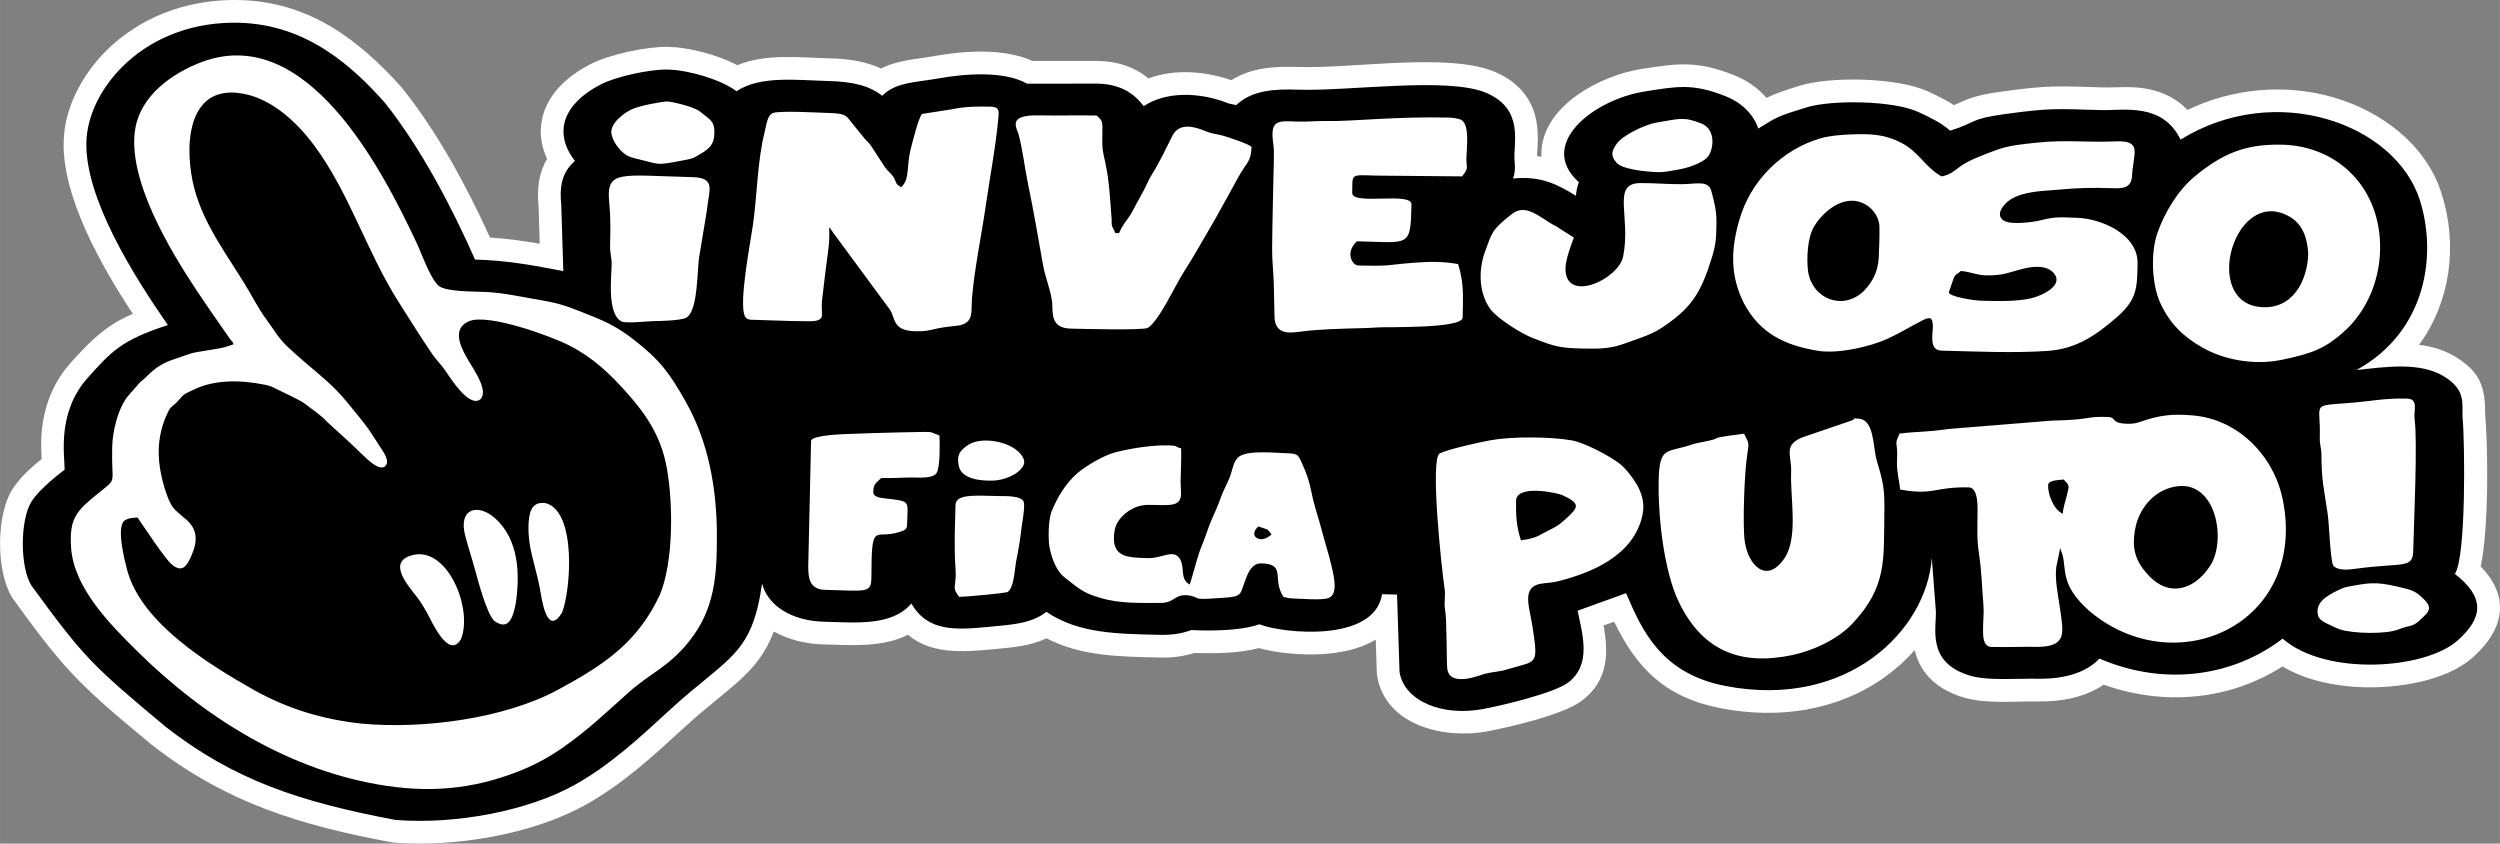 <?xml version="1.0" encoding="UTF-8"?>
<!DOCTYPE svg PUBLIC "-//W3C//DTD SVG 1.1//EN" "http://www.w3.org/Graphics/SVG/1.1/DTD/svg11.dtd">
<!-- Creator: CorelDRAW 2020 (64 Bit) -->
<svg xmlns="http://www.w3.org/2000/svg" xml:space="preserve" width="59.611mm" height="20.115mm" version="1.1" style="shape-rendering:geometricPrecision; text-rendering:geometricPrecision; image-rendering:optimizeQuality; fill-rule:evenodd; clip-rule:evenodd"
viewBox="0 0 3268.03 1102.78"
 xmlns:xlink="http://www.w3.org/1999/xlink"
 xmlns:xodm="http://www.corel.com/coreldraw/odm/2003">
 <rect x="0" y="0" width="3268.03" height="1102.78" fill="#808080" stroke="none"/>
 <defs>
  <style type="text/css">
   <![CDATA[
    .fil1 {fill:black}
    .fil0 {fill:white}
   ]]>
  </style>
 </defs>
 <g id="Camada_x0020_1">
  <path class="fil0" d="M54.43 600c-0.5,-12.86 -1.23,-24.79 0.42,-39.36 3.67,-32.54 15.72,-61.99 37.67,-86.56 29.81,-33.35 48.79,-49.84 81.03,-63.88 -43.24,-65.84 -91.99,-153.37 -90.38,-224.82 1.11,-48.76 28.55,-95.27 64.23,-127.13 45.56,-40.69 105.16,-59.69 165.79,-58.17 89.59,2.24 154.65,50.21 211.91,114.31 0.39,0.44 0.71,0.82 1.08,1.28 45.72,57.37 83.64,127.4 114.37,194.85 21.99,1.45 43.44,4.36 64.98,8.04l-1.54 -49.22c-2.18,-22.74 0.24,-43.57 11.2,-61.63 -6.58,-14.12 -9.71,-29.57 -7.7,-45.59 4.59,-36.51 33.21,-62.17 64.25,-78.18 24.9,-12.84 73.92,-23.34 101.99,-22.67 26.31,0.62 63.36,9.9 90.21,23.9 36.91,-15.36 81.4,-9.84 120.23,-8.91 23.54,0.56 46.76,3.51 67.59,13.37 21.16,-11.15 45.48,-11.97 70.07,-16.4 38.5,-6.92 90.65,-10.48 127.82,6.45l84.99 -0.05c0.26,0 0.48,0 0.73,0.01 25.84,0.61 47.73,7.81 65.91,22.86 34.16,-12.74 74.28,-9.54 108.36,2.36 25.85,-16.5 56.86,-18.4 87.91,-17.31 69.66,2.46 196.45,-19.25 256.79,6.5 29.42,12.55 49.15,34.32 54.42,66.25 1.69,10.21 1.71,20.32 1.22,30.62 -0.2,4.12 -0.71,9.14 -0.72,13.13 1.95,0.25 3.88,0.55 5.78,0.89 -0.14,-2.58 -0.14,-5.2 0.01,-7.86 3.42,-59.93 77.82,-98.53 130.62,-106.89 48.37,-7.66 73.38,-10.78 120.65,7.87 16.69,6.58 31.53,16.69 42.85,29.91 12.45,-6.03 23.94,-9.8 43.28,-15.84 40.94,-12.8 129.29,-10.71 168.16,7.53 11.57,5.43 23.09,10.88 33.7,17.81 3.66,-1.51 7.29,-3.16 11.29,-4.98 16.61,-7.58 33.68,-10.36 51.65,-12.82 22.04,-3.02 44.24,-5.92 66.51,-6.52 21.08,-0.58 42.55,0.53 63.65,1.11 20.36,0.56 37.21,-2.01 58.18,1.7 21.78,3.85 39.98,13.1 53.97,27.78 58.73,-28.25 127.03,-34.73 190.04,-16.65 62.65,17.98 121.38,61.27 141.89,125.27 22.19,69.26 11.29,143.02 -29.24,198.44 17.46,2.13 34.36,7.15 49.97,17.12 30.27,19.36 36.46,38.94 36.49,72.55 0,0.73 0.01,1.47 0.03,2.21 3.19,35.77 5.49,143.39 -5.89,197.91 36.6,37.41 33.51,79.8 -10.44,118.91 -34.98,31.13 -98.34,40.33 -143.52,38.9 -35.09,-1.11 -74.08,-8.59 -105.17,-27.16 -69.94,44.63 -155.67,51.68 -233.7,23.81 -24.55,16.77 -56.18,22.41 -85.51,21.93 -30.87,-0.49 -67.84,3.6 -97.42,-5.14 -31.82,-9.4 -56.28,-28.95 -64.18,-61.93 -11.32,12.8 -24.06,24.34 -37.79,34.3 -62.32,45.18 -140.15,56.08 -214.7,41.85 -74.82,-14.29 -111.11,-53.48 -140.45,-113.33l-13.65 4.93c6.27,36.18 6.6,71.44 -28.16,98.09 -23.98,18.39 -92.49,34.36 -123.72,40.29 -55.89,10.61 -133.21,-7.17 -144.24,-72.33 -0.24,-1.39 -0.36,-2.59 -0.4,-4l-1.41 -43.58c-21.19,12.91 -47.67,17.84 -71.86,19.07 -23.36,1.19 -55.99,-0.89 -80.69,-7.95 -25.94,6.71 -57.68,7.35 -84.17,6.29 -15.05,4.73 -30.19,6.42 -46.18,6.04 -51.12,-1.22 -102.01,-1.49 -147.46,-25.13 -21.5,10.21 -45.19,11.97 -69.56,14.29 -41.74,3.96 -81.77,6.29 -111.61,-18.97 -32.62,16.89 -73.42,13.57 -110.09,12.7 -22.43,-0.53 -45.72,-5.96 -65.23,-16.9 -21.36,56.21 -59.51,72.58 -116.76,125.16 -40.65,37.32 -80.41,74.05 -128.96,101.19 -69.9,39.06 -171.41,55.88 -251.16,49.58 -1.11,-0.09 -2.06,-0.21 -3.15,-0.42 -120.32,-22.64 -215.56,-51.42 -313.04,-127.36 -0.28,-0.21 -0.52,-0.41 -0.78,-0.63 -35.02,-29.23 -72.05,-59.12 -103.32,-92.38 -28.26,-30.06 -52.96,-64.32 -77.23,-97.62 -0.41,-0.57 -0.75,-1.06 -1.12,-1.66 -21.18,-33.62 -21.23,-106.79 -0.51,-140.64 9.65,-15.78 24.33,-28.89 38.97,-40.78z"/>
  <path class="fil1" d="M1806.7 776.83c-10.21,63.55 -129.3,51.4 -160.43,39.29 -32.32,11.29 -88.69,7.48 -88.87,7.49 -11.84,4.38 -24.6,6.66 -41.21,6.27 -54.47,-1.3 -105.96,-1.26 -148.35,-30.08 -19.06,15.13 -43.66,16.65 -72.19,19.36 -45.37,4.31 -82.47,7.64 -104.29,-30.28 -25.56,30.19 -73.8,24.84 -113.89,23.88 -43.83,-1.04 -74.15,-21.94 -81.28,-49.87 -13.62,95.2 -44.23,94.96 -121.51,165.94 -36.36,33.39 -75.9,70.62 -123.36,97.13 -60.75,33.95 -155.37,52.14 -234.33,45.9 -126.65,-23.83 -211.69,-52.59 -300.29,-121.6 -95.68,-79.87 -107.02,-90.61 -175.59,-184.69 -15.2,-24.13 -14.91,-85.45 -0.31,-109.31 11.7,-19.11 43.36,-41.75 43.67,-42.31 -0.03,-18.53 -10.31,-74.78 30.2,-120.1 30.8,-34.46 44.54,-49.57 104.73,-68.9 -46.11,-66.51 -108.18,-166 -106.53,-238.92 1.59,-70.29 76.72,-159.35 199.58,-156.28 89.48,2.24 149.19,58.16 190.5,104.4 48.19,60.47 88.93,139.36 117.98,205.17 40.93,1.01 76.69,7.52 115.44,15.14l-2.72 -87.09c-2.09,-20.43 -0.75,-40.85 17.87,-56.99 -28.96,-37.45 -14.78,-74.99 33.84,-100.07 18.82,-9.71 63.16,-19.97 87.67,-19.38 28.41,0.67 70.6,13.69 89.78,28.36 30.91,-20.96 80.18,-14.34 120.65,-13.37 31.16,0.75 52.97,6.06 69.81,19.29 17.19,-17.95 43.94,-17.4 73.82,-22.77 34.11,-6.13 85.62,-10.13 115.5,6.92l92.08 -0.06c30.54,0.73 47.76,12.86 60.39,29.45 28.43,-19.03 72.11,-19.13 111.44,-3.39 3.2,0.65 6.34,1.28 9.52,2.01 20.42,-19.29 49.14,-21.27 80.49,-20.16 66.03,2.32 196.2,-17.19 246.18,4.13 50.44,21.52 35.24,65.66 37.14,88.66 1.04,9.35 0.64,16.4 -1.99,23.32 37.2,-3.66 58.73,8.17 82.24,22.61 0.5,-6.08 1.65,-12.04 3.89,-17.76 -55.04,-49.05 18.1,-107.87 86.34,-118.67 43,-6.81 62.7,-10.58 105.1,6.16 22.93,9.05 37.13,24.92 43.1,42.37 26.35,-16.33 25.13,-15.82 62.79,-27.59 32.78,-10.24 114.09,-9.22 146.68,6.07 15.31,7.18 30.06,14.12 41.2,24.3 34.83,-10.63 24.08,-15.19 72.09,-21.76 59.68,-8.17 66.23,-6.78 125.31,-5.15 28.55,0.78 80.39,-10.3 103.87,38.6 124.24,-76.9 280.71,-21.13 312.74,78.88 23,71.81 8.46,172.27 -82.66,222.27 37.12,-3.79 83.4,-11.39 115.68,9.25 27.28,17.44 22.17,34.51 22.87,51.6 3.14,33.9 4.82,184.32 -10.04,205.72 39.19,30.35 37.5,56.89 3.62,87.05 -42.76,38.05 -172.78,46.76 -228.74,-2.45 -63.04,48.35 -152.49,63.57 -239.49,26.07 -15.51,16.81 -42.98,26.93 -79.44,26.34 -29.54,-0.48 -66.25,2.94 -89.48,-3.93 -58.78,-17.36 -43.35,-64.12 -45,-85.78l-5.24 -67.93c-6.88,94.69 -110.24,197.61 -269.27,167.23 -84.32,-16.11 -109.44,-72.54 -130.38,-121.4l-63.34 22.92c6.41,31.11 18.51,70.25 -12.18,93.79 -17.25,13.23 -81.33,29.01 -111.19,34.68 -53.5,10.16 -103,-10.2 -109.41,-48.11l-3.27 -101.45 -19.51 -0.47z"/>
  <path class="fil0" d="M862.57 777.54c-29.4,62.84 -73.42,91.75 -132.81,123.93 -70.69,38.3 -177.46,51.86 -256.98,44.48 -50.6,-5.42 -96.07,-19.07 -140.61,-43.81 -59.19,-33.59 -147.63,-87.57 -166.07,-157.26 -3.16,-11.93 -14.36,-55.67 -3.48,-64.31 5.54,-3.63 10.73,-3.59 17.14,-4.06 9.02,12.93 35.36,53.52 45.06,61.59 13.62,11.34 19.7,1.33 25.48,-11.93 7.89,-18.12 8.58,-33.74 -7.14,-47.19 -16.41,-14.03 -18.88,-14.31 -26.43,-35.89 -12.04,-36.96 -14.04,-71.62 4.05,-106.81 3.6,-6.06 6.53,-5.98 11.77,-12.06 8.27,-9.58 6.74,-8.09 20.15,-14.65 27,-13.2 59.87,-13.36 93.52,-6.63 6.59,1.32 9.08,2.45 14.82,5.42 8.25,4.14 31.19,14.57 37.16,19.2 9.63,7.47 21.66,15.22 29.49,24.03 16.52,15.08 32.84,29.69 48.83,45.37 5.39,5.18 23.13,22.3 28.87,9.61 2.6,-5.77 -4.03,-15.48 -7.09,-20.2 -4.03,-6.37 -8.25,-12.68 -12.34,-19.12 -8.19,-12.88 -22.32,-29.18 -32.21,-41.46 -16.54,-20.53 -35.56,-35.52 -55.43,-52.46 -7.84,-6.76 -15.5,-13.54 -23.03,-20.65 -12,-11.41 -17.35,-22.08 -27.04,-35.02 -10.25,-13.69 -19.67,-32.39 -28.96,-47.47 -4.66,-7.56 -9.42,-15.04 -14.23,-22.5 -32.73,-50.66 -58.36,-92.5 -57.46,-155.25 1.31,-39.74 16.88,-75.64 62.59,-71.08 41.82,4.18 76.94,36.96 100.85,69.22 45.5,61.41 68.53,138.78 109.72,203.69 14.67,22.97 29.14,46.6 44.58,69.03 5.55,8.05 12.03,13.91 17.76,22.55 6.3,9.48 30.62,47.67 44.89,36.03 9.53,-9.7 -4.32,-31.63 -9.66,-40.75 -9.82,-16.47 -33.37,-49.69 -4.76,-61.37 24.73,-10.1 106.02,19.19 130.9,31.98 30.74,15.79 52.43,36.46 75.23,61.97 26.84,30.16 44.98,58.59 52.1,98.81 8.14,46.01 8.78,121.5 -9.22,165.01zm476.11 -175.81c-7.1,-23.26 -53.6,-32.84 -72.75,-20.34 -11.55,7.53 -15.71,13.89 -12.51,28.07 3.95,17.48 29.88,19.13 44.36,18.84 13,-0.26 33.09,-7.19 39.61,-19.11 1.55,-2.82 1.68,-4.37 1.28,-7.46zm-781.01 198.43c6.95,12.56 28.43,61.96 44.64,35.88 16.96,-39.9 -18.74,-126.77 -66.93,-109.25 -30.65,11.14 4.22,45.05 13.69,59.23 3.17,4.74 5.76,9.2 8.6,14.13zm177.13 0.48c11.32,-29 19.17,-131.86 -21.5,-142.93 -19.54,-2.85 -22.03,13.94 -22.48,29.99 -0.23,8.07 0.5,16.05 1.66,24.03 3.21,19.29 9.91,38.67 13.52,59.26l0.99 5.64c2.63,15.07 9.76,53.74 27.81,24.01zm-89.26 10.52c20.25,15.41 25.75,-6.53 28.81,-23.63 5.44,-37.86 3.63,-82.2 -27.01,-109.88 -22.04,-19.91 -48.73,-13.6 -39.25,22.61 3.77,14.41 8.94,30.13 12.97,44.89 4.31,15.77 14.35,54.19 24.47,66.01zm1521.69 -586.13c9.48,0.23 17.15,-1.86 26.64,-3.38 13.26,-2.12 30.83,-8.55 37.88,-15.8 8.04,-8.27 12.47,-36.48 -7.69,-44.43 -24.08,-9.51 -29.22,-5.85 -57.93,-1.3 -16.41,2.6 -45.18,17.07 -52.54,27.53 -7.22,10.26 -8.46,15.81 -0.14,25.37 7.41,8.51 39.71,11.68 53.79,12.02zm872.78 589.2c3.63,1.91 13.94,6.81 18.08,8.28 17.17,6.06 60.83,6.57 76.29,0.64 17.66,-6.78 18.67,-3.33 27.52,-11.21 15.79,-14.06 19.16,-17.87 1.94,-33.05 -4.5,-3.96 -9.18,-6.91 -17.06,-8.93 -36.42,-9.31 -44.78,-8.96 -70.68,-4.31 -10.98,1.97 -11.52,2.11 -20.2,6.18 -12.53,6.17 -30.4,15.43 -25.63,32.8 1.37,4.98 5.53,7.29 9.74,9.6zm-2167.94 -681.58c-4.84,-0.12 -36.68,5.27 -47.45,10.82 -10.92,5.63 -22.23,15.3 -24.99,24.93 -2.74,9.55 6.01,23.54 15.17,31.41 6.05,5.2 10.69,6.15 20.4,8.46 28.28,6.73 21.75,8.22 55.81,1.73 11.57,-2.21 13.49,-2.13 21.56,-6.92 13.28,-7.86 20.91,-12.58 21.28,-29.06 0.38,-16.74 -6.95,-18.18 -18.29,-27.8 -7.79,-6.62 -37.05,-13.43 -43.5,-13.58zm381.77 647.6c7.52,0.07 60.25,-4.74 63.47,-6.41 8.55,-5.98 9.01,-30.33 11.21,-41.25 3.05,-15.15 4.94,-26.49 6.75,-42.01 0.81,-6.9 5.15,-29.06 2.78,-34.82 -3.4,-8.3 -25.85,-7.15 -33.28,-7.33 -3.44,-0.08 -6.87,-0.16 -10.31,-0.24 -25.13,-0.6 -45.14,-1.23 -45.44,12.22 -0.62,27.54 -1.98,54.02 -0.04,81.58 0.68,9.63 0.32,14.13 -0.87,23.71 -0.78,6.26 2.16,9.64 5.72,14.55zm-358 -364.3c17.6,-7.07 14.87,-66.01 18.66,-83.22l9.52 -57.51c2.24,-26.1 13.08,-42.9 -19.07,-43.67 -94.45,-2.25 -113.07,-10.42 -108.53,33.9 1.76,17.22 1.64,35.45 1.07,55.03 -0.32,11.33 2.36,15.24 2.03,26.57 -0.54,17.25 -5.75,64.33 13.26,73.3 5.55,2.62 32.23,-0.3 40.7,-0.53 11.93,-0.33 31.27,-0.52 42.36,-3.87zm256.13 208.9c17,0.41 26.95,-0.58 40.21,-0.67 8.37,-0.04 27.28,1.89 32.2,-6.04 4.78,-7.69 4.1,-39.97 3.66,-48.88 -10.67,-3.48 -7.35,-4.78 -20.37,-4.64 -23.02,0.26 -46.87,1.06 -69.95,1.68 -9.72,0.26 -19.42,0.59 -29.14,1.01 -6.6,0.29 -46.57,1.44 -48.34,8.78l-3.5 154.55c-0.43,18.86 -2.34,39.86 21.67,40.43 54.88,1.3 60.63,4.97 60.68,-16.79 0.19,-75.07 4.18,-48.16 36.67,-58.85 6.9,-2.27 9.82,-3.13 9.98,-9.92 0.65,-28.67 4.97,-29.82 -20.38,-33.05 -11.24,-1.43 -24.01,-1.21 -23.83,-9.58 0.22,-9.74 2.67,-10.69 10.45,-18.04zm1994.64 -103.77c-29.4,-0.7 -45.4,3.17 -69.98,5.24 -57.53,4.85 -42.69,-1.77 -44.14,45.28 -0.32,10.64 2.18,13.61 2.14,23.22 0.14,33.75 3.31,44.29 7.94,75.33 2.43,16.21 3.33,58.88 7.35,69.04 5.38,6.68 18.38,5.86 28.35,4.47 64.38,-8.9 75.81,0.72 76.38,-24.53 0.77,-34.07 5.86,-143.09 1.74,-171.46 -1.49,-10.27 5.72,-26.23 -9.8,-26.59zm-1100.17 -170.88c0.24,-10.58 6.83,-28.75 10.94,-39.64l-19.49 -12.31c-4.94,-3.65 -3.95,-2.3 -9.44,-5.52 -16.58,-9.74 -34.47,-26.69 -51.81,-13.17 -27.48,21.44 -26.05,25 -34.52,46.88 -9.2,23.8 -10.2,54.62 5.95,77.48 9.75,12.94 41.17,32.54 56.6,38.41 27.36,10.42 33.14,12.51 63.06,13.28 17.46,0.41 35.81,0.68 52.42,-5.29 13.48,-4.85 38.03,-12.63 48.95,-19.79 41.34,-26.56 53.92,-46.3 68.47,-93.11 5.5,-17.71 6.02,-26.01 6.17,-43.91l0.01 -1.61c0.21,-16.88 -2.43,-25.95 -6.63,-42.06 -3.81,-14.51 -19.65,-9.3 -37.64,-9.06 -17.85,0.24 -37.59,-1.6 -55.35,-1.44 -38.01,0.32 -11.82,43.57 -22.31,95.87 -6.07,30.3 -76.46,62.4 -75.39,14.98zm-406.84 347.8c0.12,-5.07 2.56,-6.65 5.24,-9.85 12.97,4.9 10.54,1.47 17.33,10.39 -11.8,11.15 -22.7,5.33 -22.57,-0.54zm-96.3 -68.8c0.31,-14.14 0.99,-28.98 0.75,-43.05 -10.32,-2.65 -2.43,-3.48 -16.93,-3.92 -20.49,-0.62 -50.61,4.02 -70.41,9.42 -14.02,3.83 -36.89,17.12 -47.95,26.63 -15.99,13.76 -26.4,31.52 -34.35,50.83 -4.08,11.43 -4.73,37.72 -1.82,49.67 3.56,14.08 8.42,27.98 20.24,37.07 18.43,14.17 22.88,19.2 46.76,26.14 24.46,7.12 52.17,6.26 77.6,6.19 19.17,-0.04 18.23,-13.07 38.61,-9.53 10.93,2.4 6.03,5.04 23.38,4.02 46.7,-2.75 40.06,-0.99 48.48,-23.79 2.97,-8.06 8.11,-22.74 21.11,-22.43 33.53,0.8 13.33,21.04 29.11,43.92 5.61,1 5.73,1.8 12.51,1.96 9.93,0.27 37.85,2.72 46.26,-0.56 12.94,-5.05 6.83,-28.31 4.73,-38.43 -3.54,-16.47 -9.23,-33.3 -13.49,-49.88 -4.4,-17.08 -9.98,-31.92 -13.42,-49.48 -3.19,-16.28 -6.45,-24.78 -13.17,-39.89 -1.43,-3.22 -2.52,-5.7 -4.85,-8.35 -3.2,-2.79 -7.79,-2.9 -11.8,-3.09 -15.48,-0.43 -51.42,-4.45 -64.11,3.73 -8.87,5.72 -9.29,19.11 -13.66,29.17 -4.03,9.29 -7.8,15.68 -11.34,25.72 -3.83,10.85 -7.14,17.71 -11.67,27.97 -4.89,11.06 -7.88,22.8 -12.91,34.22 -4.22,9.58 -8.9,28.02 -12.12,38.81 -1.18,3.96 -2.36,7.92 -3.54,11.89 -13.33,-6.86 -6.2,-21.68 -12.65,-33 -8.23,-14.42 -23.04,-1.1 -41.76,-1.55 -26.97,-0.65 -49.69,-0.55 -43.95,-35.67 2.31,-14.11 13.74,-24.45 26.28,-30.27 11.43,-5.31 23.72,-3.32 35.89,-3.33 13.06,-0.16 24.9,0.16 24.76,-15.32 -0.05,-5.3 -0.58,-10.37 -0.56,-15.83zm92.7 -436.76c0.07,-3.13 -32.12,-13.8 -38.13,-15.31 -10.33,-2.59 -13.3,-2.08 -22.12,-5.73 -15.11,-6.27 -33.37,-11 -42.65,5.03 -8.68,17.12 -16.72,34.68 -26.94,50.94 -5.43,8.65 -9.05,18.57 -14.41,27.8 -4.14,7.11 -7.04,12.65 -10.77,19.93 -5.61,10.96 -13.15,17.29 -18.14,29.61l-5.02 -0.12c-2.83,-8.68 -5.11,-5.52 -4.7,-18.34 -2.06,-25.32 -2.85,-49.19 -8.36,-74.11 -3.69,-16.68 -4.09,-17.1 -3.79,-33.96 0.08,-4.05 0.09,-8.06 0.08,-12.11 -0.05,-9.12 -2.15,-9.64 -7.35,-15.03 -28.23,-0.67 -47.04,0.39 -75.39,-0.21 -37.35,-0.8 -32.08,11.75 -27.14,23.74 5.44,19.13 8.3,45.03 12.66,65.83 7.48,35.72 13.14,69.98 19.57,105.74 3.24,18 10.14,32.83 12.05,49.6 0.59,16.53 -0.82,33.23 24.34,33.83 18.68,0.44 91.47,2.35 100.51,-0.85 14.75,-8.9 36.54,-56.93 47.77,-74.18 12.24,-18.8 23.77,-39.95 35.32,-59.42 7.36,-12.42 14.39,-25.85 21.6,-38.53 7.89,-13.89 14.03,-27.1 23.28,-40.26 6.27,-8.91 6.97,-13.22 7.74,-23.89zm345.83 462.17c0.49,-21.67 53.59,-10.61 60.88,-7.19 22.43,10.52 21.72,14.94 5.38,29.74 -10.46,9.47 -12.47,10.76 -25.94,17.36 -10.05,4.93 -13.11,9.07 -33.96,11.79 -5.81,-17.8 -6.79,-32.42 -6.36,-51.7zm-100.31 -61.47c-11.88,9.74 2.55,147.01 6.98,177.54 1.24,8.58 -1.1,17.41 0.46,25.92 2.7,14.71 1.75,70.81 3.03,78.36 4.06,23.98 43.56,7.28 48.75,5.92 10.18,-2.68 18.96,-2.57 28.41,-5.52 39.72,-12.38 42.16,-3.32 34.23,-55.77 -3.93,-25.96 -14.98,-51.94 10.62,-56.46 7.19,-1.27 13.81,-1.16 22.18,-3.11 44.54,-11.3 95.5,-32.55 109.5,-81.04 4.85,-16.77 2.56,-29.7 -5.53,-44.85 -5.7,-9.64 -14.13,-20.81 -22.83,-27.93 -13.71,-10.49 -45.85,-27.58 -62.97,-30.56 -27.75,-4.85 -78.04,-5.22 -105.95,-0.12 -11.33,2.07 -58.7,12.24 -66.91,17.63zm13.8 -439.41c-71.5,-1.7 -127.75,5.21 -160.69,4.48 -16.46,-0.36 -22.51,1.32 -40.17,0.7 -24.03,-0.96 -34.44,-2.11 -30.11,28.21 1.14,8.01 1.02,12.84 0.86,20.78 -0.78,39.12 -1.97,78.72 -2.28,117.79 -0.12,15.45 1.88,30.32 2.19,45.9 0.29,14.79 0.63,29.57 0.98,44.36 2.17,25.9 26.79,17.91 45.08,16.28 38.02,-3.39 62.24,-2.35 90.79,-4.25 11.83,-0.79 109.68,1.78 110.01,-12.8 0.57,-25.2 1.86,-46.05 -5.94,-69.98 -18.84,-3.37 -35.81,-3.36 -55.95,-1.86 -40.21,2.98 -28.54,4.83 -74.57,3.73 -7.66,-0.18 -17.73,-16.58 -1.79,-31.63 69.57,1.66 70.06,8.51 71.35,-48.18 0.38,-17.08 -77.83,1.83 -77.44,-15.15 0.57,-25.25 -3.28,-23.56 30.6,-22.56l112.91 1.04c6.7,-8.02 6.89,-9.48 5.9,-18.33 -1.25,-11.16 6.13,-50.06 -7.64,-55.94 -2.38,-1.01 -10.6,-2.52 -14.08,-2.6zm1122.08 178.38c-1.43,35.8 -20.49,72.45 -61.61,69.35 -78.73,-5.96 -34.84,-158.97 36.82,-118.46 18.23,10.31 23.82,29.47 24.79,49.12zm-32.47 137.81c36.85,-7.93 55.1,-13.52 83.65,-40.57 31.38,-31.01 45.94,-76.09 42.21,-119.72 -6.03,-70.5 -59.2,-119.43 -128.98,-120.53 -46.96,-0.73 -76.39,11.64 -112.38,41.16 -22.1,18.12 -39.68,47.3 -49.09,73.96 -9.12,25.83 -7.74,67.51 3.86,92.38 12.15,26.1 29.34,43.15 54.41,57.52 29.45,16.87 68.42,23.12 101.62,16.72l4.69 -0.9zm-705.03 97.02c-59.5,7.74 -16.33,3.78 -58.3,11.69 -7.32,1.38 -11.2,2.95 -17.32,4.81 -25.03,7.17 -33.41,3.26 -35.73,35.43 -2.28,47.83 5.38,125.89 26.4,168.9 30.78,62.94 80.18,82.81 147.59,68.64 27.36,-5.75 59.04,-20.17 78.6,-40.86 46.02,-48.66 41.15,-84.16 42.11,-146.14 0.67,-29.88 -1.73,-40.33 -9.59,-66.04 -5.94,-19.47 -2.64,-55.62 -25.28,-56.17 -12.8,-0.31 4.85,-1.23 -13.15,4.34l-60.11 20.56c-24.35,10.65 -12.77,23.27 -13.72,45.21 -1.42,33.04 9.82,85.46 -8.94,112.82 -23.21,33.83 -47.53,8.77 -51.79,-23.1 -2.8,-20.87 -0.39,-90.22 3.34,-112.53 2.79,-16.73 1.92,-14.93 -4.12,-27.56zm-1083.44 -133.9c13.32,0.32 18.49,-1.27 28.74,-3.6 10.92,-2.33 18.58,-2.71 29.16,-4.1 18.61,-4.36 14.92,-16.91 16.18,-34.92 3.07,-38.21 12.34,-81.95 17.95,-120.87 5.88,-40.79 13.27,-77.54 16.89,-118.93 0.55,-7.94 -1.47,-10.63 -9.43,-11.18 -18.41,-0.44 -35.02,-0.19 -50.97,3.3l-39.58 6.18c-4.06,2.55 -13.33,39.47 -15.14,46.85 -5.46,22.27 -0.73,38.18 -12.13,48.94 -8.5,-4.38 -5.88,-6.34 -10.16,-13.26 -2.86,-4.61 -7.31,-7.51 -11.03,-12.72l-18.16 -27.88c-2.9,-4.63 -7.34,-7.49 -11.02,-12.72l-15.83 -19.52c-5.97,-7.89 -7.51,-10.43 -29.45,-10.95 -10.83,-0.28 -63.63,-3.4 -72.36,0.17 -7.19,2.95 -8.38,16.07 -10.25,23.34 -9.81,38.16 -9.98,82.44 -15.56,122.23 -3.38,24.13 -18.83,102.28 -10.65,119.98 1.92,3.31 3.76,4.11 7.34,4.54 23.74,0.59 48.22,1.91 71.87,1.98 5.8,0.02 20.11,1.2 21.4,-6.41 0.71,-4.19 -0.51,-12.84 0.08,-18.78 1.14,-11.53 2.91,-23.27 4.11,-34.98 1.89,-18.45 5.64,-35.16 5.62,-53.81 -0.08,-11.47 -1.4,-10.51 5.23,-1.52 13.54,18.38 27.08,36.75 40.62,55.13 11.11,15.08 22.23,30.16 33.33,45.23 7.43,10.09 2.31,27.53 33.18,28.26zm1605.43 311.2c-13.93,-18.23 -14.55,-35.86 -9.75,-57.61 6.9,-26.11 26.85,-47.49 54.29,-51 50.62,-6.47 64.55,70.96 42.47,104.43 -21.93,33.24 -56.42,40.94 -83.09,8.89l-3.91 -4.71zm-124.57 -109.62c0.16,-6.92 11.4,-6.68 20.25,-7.83 8.94,9.27 7.02,7.88 4.1,21.41 -1.44,6.64 -4.95,15.94 -5.11,23.46 -12.87,-6.07 -19.48,-26.35 -19.24,-37.04zm-194.18 -67.82c-3.35,8.87 -4.93,8.46 -3.68,16.93 0.97,6.6 0.53,12.89 0.31,19.59 -0.45,13.62 3,24.77 4.22,36.66 44.68,7.99 44.51,-3.93 90.39,-2.83 12.35,1.58 10.71,28.07 10.65,36.81 -0.14,19.48 -0.93,30.91 2.05,50.56 3.25,21.41 3.81,43.07 5.59,64.64 1.12,13.67 -0.56,22.78 -0.39,35.78 0.1,7.78 0.41,19.5 10,20.73 24.54,0.59 39.85,-0.44 62.88,-0.07 36.74,-0.92 32.15,-18.66 27.92,-48.79 -2.28,-16.22 -7.44,-40.36 -4.97,-56.07 1.56,-8.23 3.52,-15.75 4.92,-24.27 5.85,14.96 4.13,16.25 6.53,31.75 3.38,21.82 15.99,36.27 32.01,50.74 112.92,94.93 284.93,16.68 252.6,-145.38 -11.39,-57.13 -57.59,-105.22 -117.13,-110.48 -27.45,-2.43 -43.68,-0.48 -68.88,8.2 -6.52,2.24 -9.24,2.54 -16.13,2.7 -24.86,-0.59 -13.76,-8.64 -27.4,-8.96 -22.36,-0.54 -20.2,1.39 -39.08,3.15 -9.71,0.9 -25.05,1.53 -33.89,1.7l-134.54 10.89c-31.08,4.53 -40.61,3.01 -63.98,6.05zm112.58 -206.82c24.45,0.25 28.32,-3.55 49.73,-8.86 12.58,-3.12 31.06,-4.92 40.02,6.84 12.18,15.98 -17.59,28.88 -29.48,31.78 -19.58,4.78 -45.81,3.84 -66.03,3.36 -10.98,-0.26 -42.53,-5.6 -42.41,-10.99l5.62 -16.34c2.75,-8.24 4.09,-5.91 10.07,-11.56 11.51,0.91 21.38,5.5 32.49,5.76zm-138.89 -64.07c0.24,12.2 -0.29,28.51 -0.9,40.77 -0.89,17.59 -7.53,31.55 -19.93,44.12 -26.81,25.36 -66.36,10.54 -72.39,-25.55 -2.24,-16.86 -1.05,-44.81 7.96,-59.5 12.3,-20.06 38,-40.8 62.51,-30.73 12.54,5.16 22,17.12 22.76,30.89zm304.58 -110.96c-33.79,1.25 -63.62,-2.26 -97.52,1.41 -20.13,2.18 -37.46,3.28 -56.4,10.55 -15.61,5.99 -34.08,12.2 -47.3,22.4 -6.92,5.35 -10.51,8.14 -19.09,10.7 -4.03,1.01 -3.26,0.54 -7.53,-2.2 -18.31,-11.75 -25.96,-29.58 -48.27,-41.16 -22.32,-11.58 -41.13,-11.84 -65.86,-10.93 -12.57,0.46 -26.95,1.64 -39.11,4.94 -51.49,14.99 -92.18,55.91 -106.81,107.4 -10.88,38.29 -12.06,71.72 6.1,108.25 21.07,39.8 53.95,55.23 96.98,62.29 25.48,4.18 67.38,-4.99 90.99,-15.81 16.59,-7.6 30.5,-16.5 46.46,-24.45 10.01,-4.87 12.21,-2.6 12.64,8.01 0.1,10.87 -5.55,31.62 11.57,32.03 45,1.09 93.68,3.36 138.42,0.36 38.18,-2.56 64.37,-21.2 92.22,-45.6 25.28,-22.81 24.79,-37.96 25.4,-70.05 -0.46,-37.01 -47.2,-57.1 -78.55,-58.35l-2.93 -0.12c-19.79,-0.55 -25.37,-1.62 -45.04,3.29 -10.58,2.64 -39.03,6.33 -48.28,0.54 -12.34,-7.72 0.18,-22.32 8.76,-27.7 17.71,-11.08 42.38,-10.91 62.77,-12.81 26.21,-2.42 43.93,-2.81 70.25,-1.9 14.82,0.51 25.33,-0.32 25.89,-17.65 0.31,-9.59 3.98,-24.76 3.17,-32.37 -1.38,-13.15 -19.13,-11.32 -28.97,-11.07zm-2460.75 258.2c3.06,4.37 2.61,1.45 4.66,6.9 -11.98,3.88 -10.78,4.18 -26.68,6.73 -36.56,5.86 -22.83,3.62 -51.57,13.01 -24.62,8.04 -31.22,19.68 -44.1,30.04l-13.83 15.68c-15.28,16.86 -22.04,49.13 -22.52,68.71 -1.27,51.29 7.89,39.35 -18.89,61.12 -27.73,22.5 -37.6,32.21 -34.8,71.11 3.75,52.14 50.68,99.52 86.39,134.79 88.74,87.67 200.44,157.15 325.52,175.99 65.7,9.9 124.12,2.54 185.1,-23.94 16.26,-7.26 29.7,-15.02 44.4,-25.02 34.49,-24.11 57.59,-46.55 88.24,-73.86 27.86,-24.82 51.32,-32.35 78.19,-66.01 33.83,-42.38 36.44,-86.37 36.33,-138.82 -0.12,-60.3 -10.75,-121.68 -40.79,-174.56 -21,-37.25 -33.28,-53.98 -67.55,-80.78 -24.68,-19.3 -40.99,-25.55 -69.62,-36.9 -21.74,-8.62 -32.21,-11.7 -55.33,-15.52 -25.26,-4.18 -44.08,-8.99 -70.3,-10.24 -13.43,-0.64 -48.3,0.04 -59.29,-7.33 -11.33,-8.74 -22.2,-40.83 -29.19,-55.78 -46.34,-99.05 -144.83,-289.42 -282.15,-237.09 -38.1,14.52 -78.47,43.32 -85.97,86.08 -11.53,65.74 45.13,159.62 80.48,212.78 14.09,21.19 28.76,41.99 43.28,62.9z"/>
 </g>
</svg>
